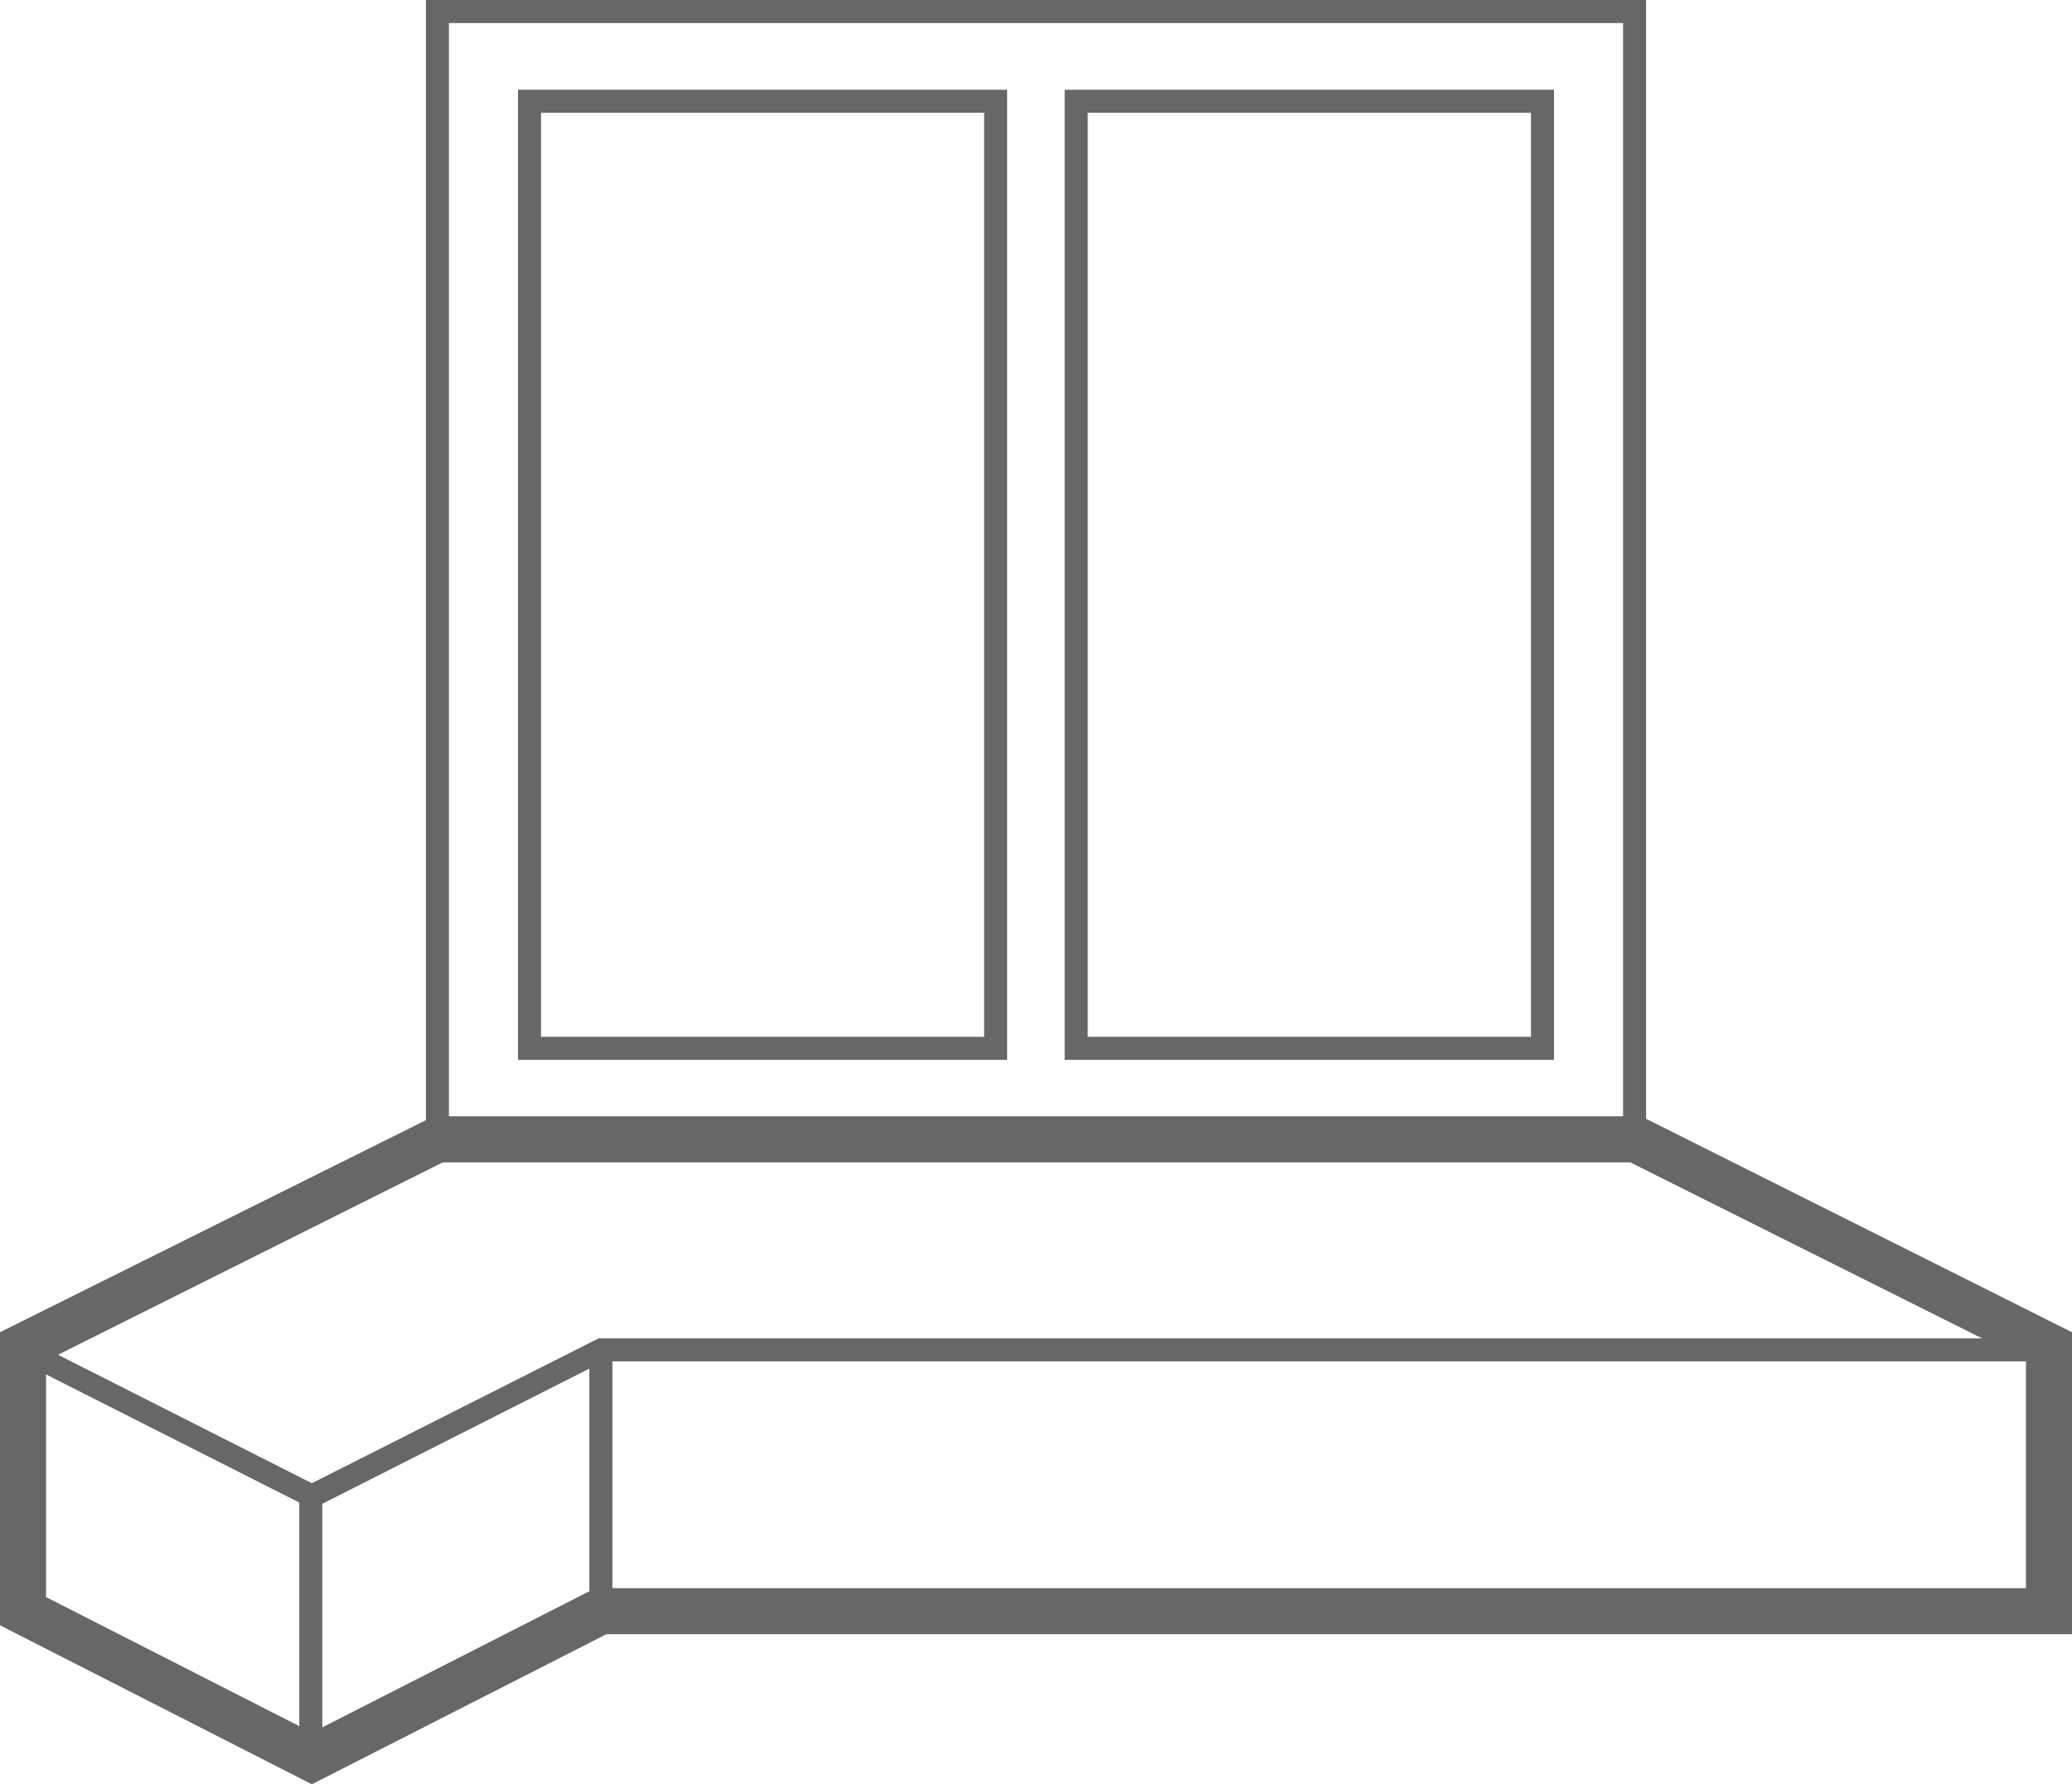 <svg xmlns="http://www.w3.org/2000/svg" viewBox="0 0 135 116.28"><defs><style>.cls-1{fill:#676767;fill-rule:evenodd;}</style></defs><g id="Слой_2" data-name="Слой 2"><g id="Слой_1-2" data-name="Слой 1"><path class="cls-1" d="M3,104.08V89.57l16.5,8.35v14.57L3,104.08Zm17.32-7.42h0L39,87.22h90.14L106.22,75.75H28.85L3.78,88.29l16.54,8.37Zm86.93-23.75h0V0H27.75V73L0,86.82v19.1l20.32,10.36,19.19-9.78H135V86.82L107.25,72.91Zm-78-.16h0V1.5h76.5V72.75ZM21,98h0l17.4-8.81V103.7L21,112.57V98Zm18.9,5.5h0V88.72H132V103.5Z"/><path class="cls-1" d="M65.62,69.07V5.85H33.75V69.07Zm-1.5-1.5H35.25V7.35H64.12Z"/><path class="cls-1" d="M69.37,69.07h31.88V5.85H69.37V69.07Zm30.38-1.5H70.87V7.35H99.75Z"/></g></g></svg>